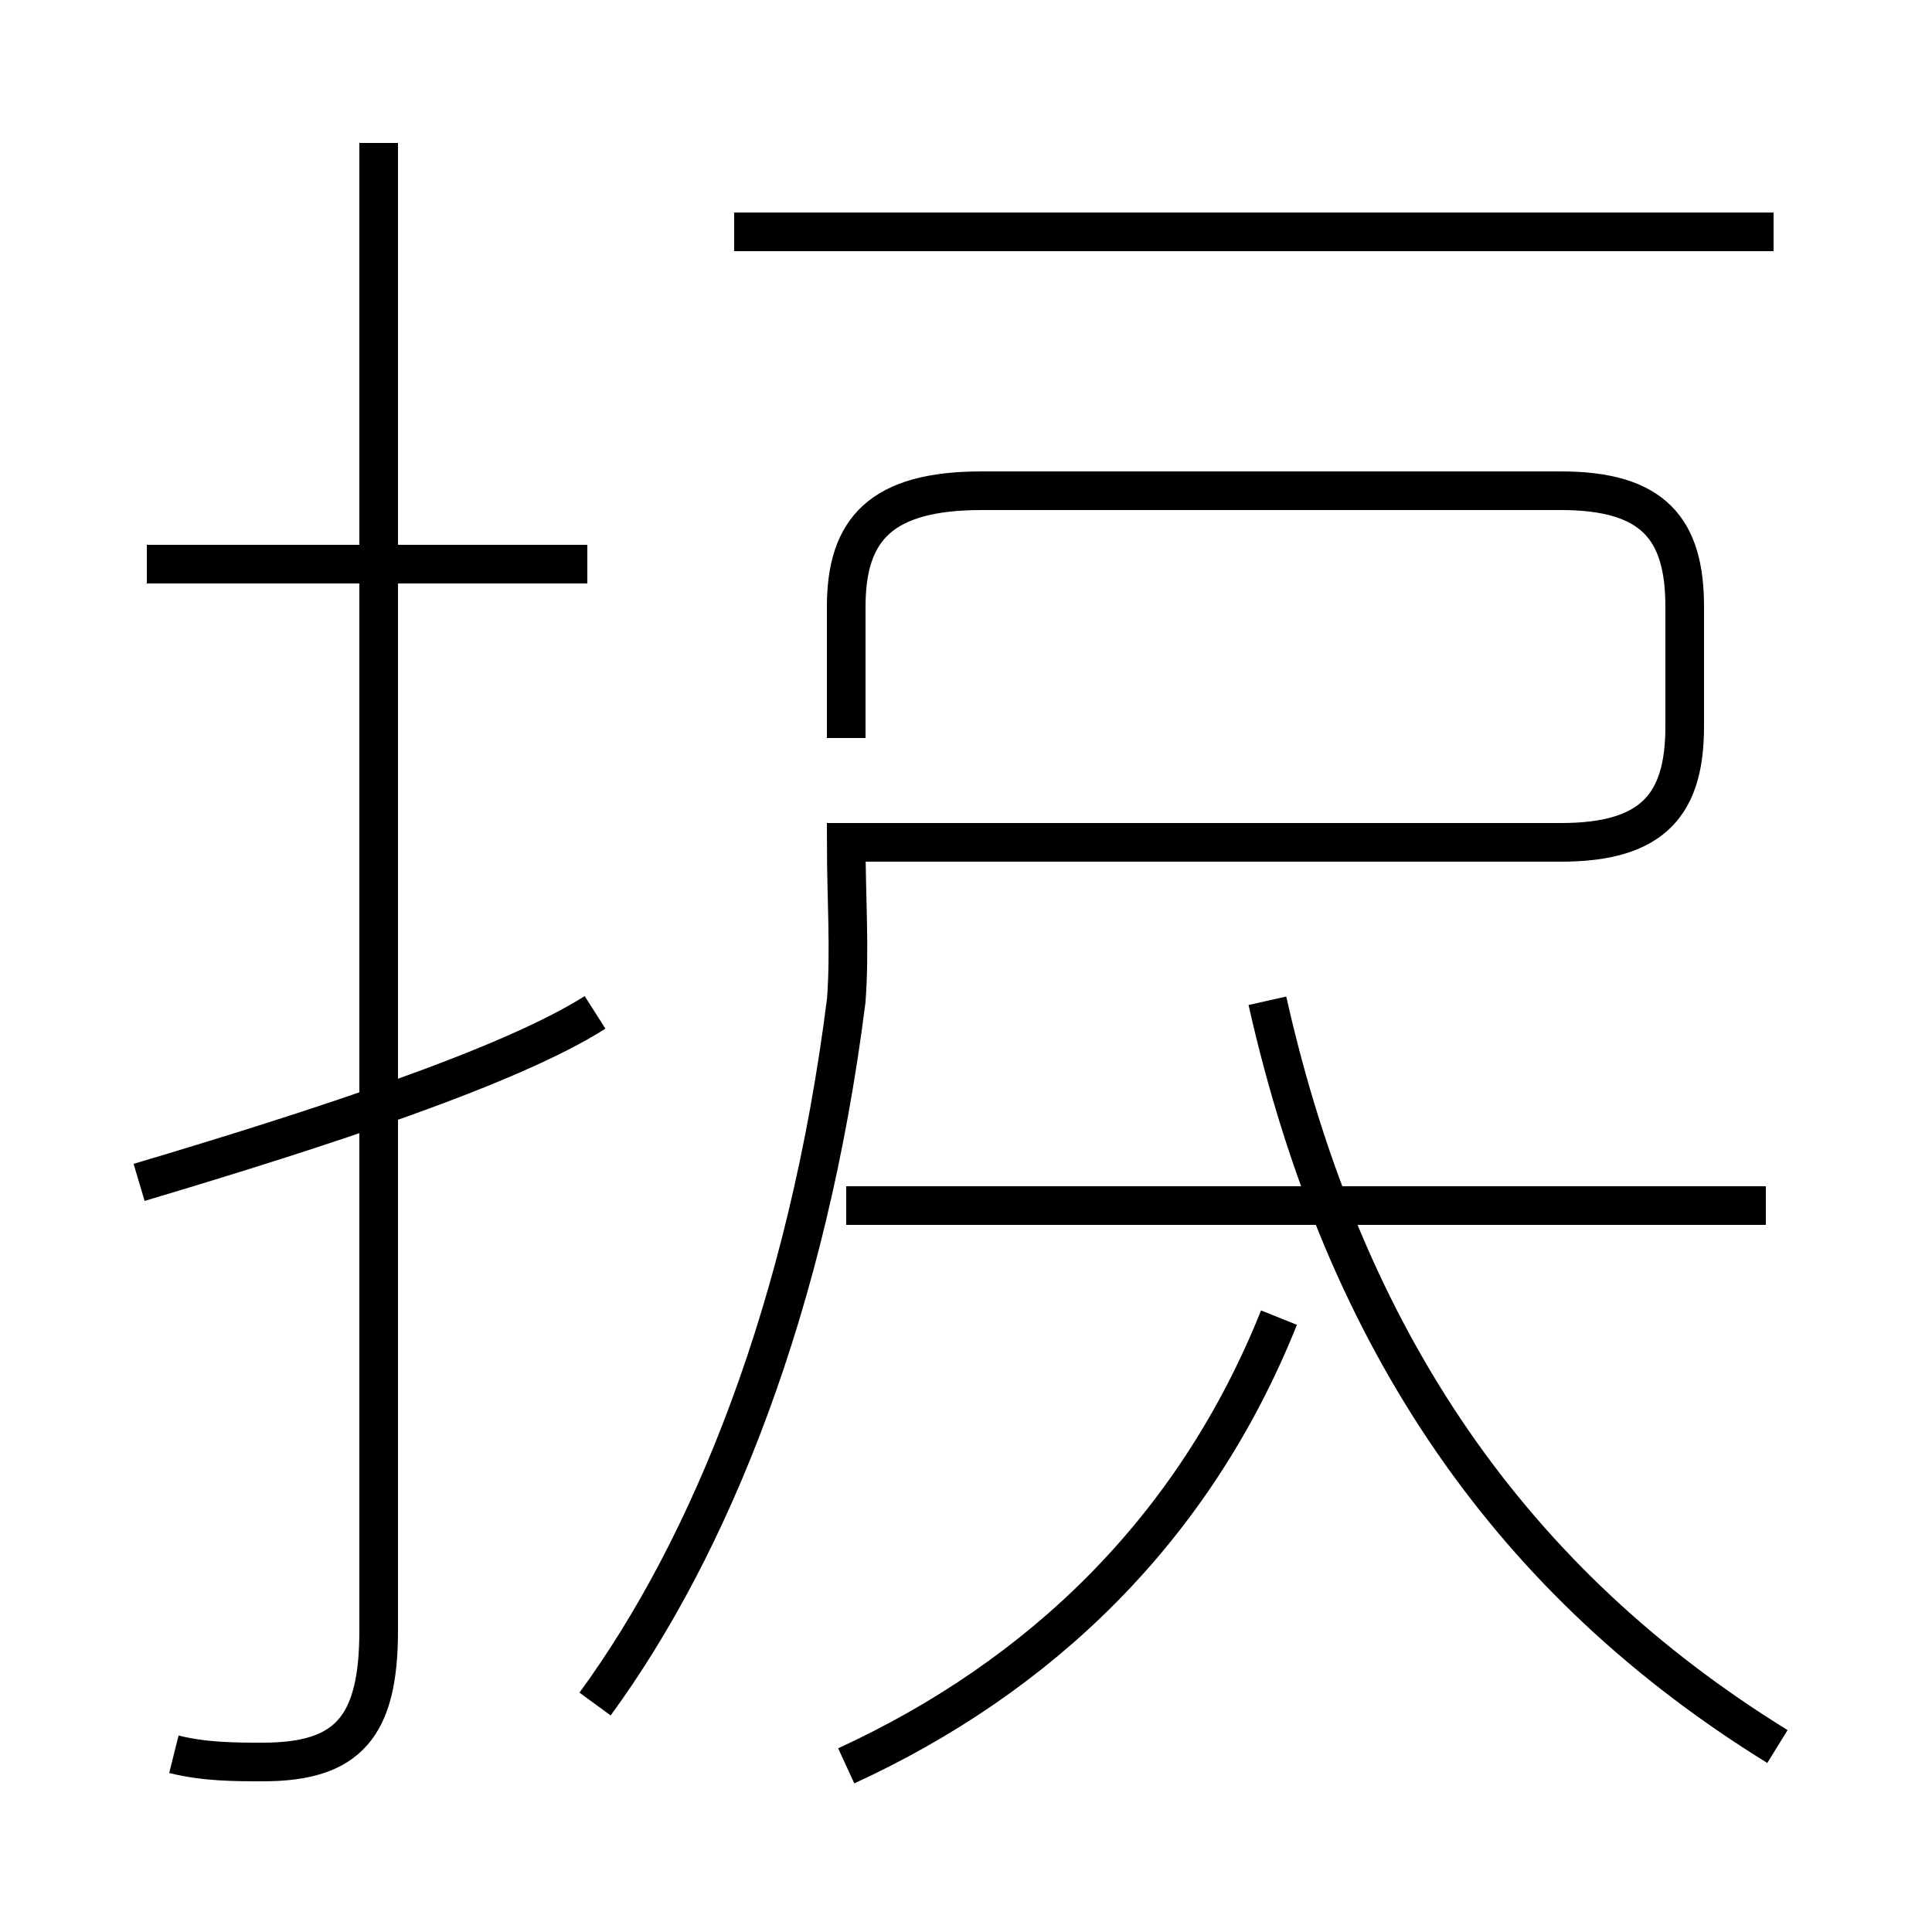 <?xml version='1.0' encoding='utf8'?>
<svg viewBox="0.0 -44.0 50.0 50.0" version="1.1" xmlns="http://www.w3.org/2000/svg">
<rect x="0.0" y="-44.0" width="50.0" height="50.0" fill="#808080" stroke="none"/>
<rect x="-1000" y="-1000" width="2000" height="2000" stroke="white" fill="white"/>
<g style="fill:none; stroke:#000000;  stroke-width:1">
<path d="M 4.5 -1.4 C 5.3 -1.6 6.1 -1.6 6.8 -1.6 C 9.0 -1.6 9.8 -0.7 9.8 1.8 L 9.8 40.3 M 15.2 29.4 L 3.8 29.4 M 3.6 13.4 C 8.3 14.8 13.2 16.4 15.4 17.8 M 21.9 -1.7 C 26.9 0.6 30.9 4.4 33.1 9.9 M 45.7 12.8 L 21.9 12.8 M 15.4 -0.1 C 18.4 4.0 20.9 10.2 21.9 18.1 C 22.0 19.4 21.9 20.8 21.9 22.2 L 40.4 22.2 C 42.8 22.2 43.6 23.2 43.6 25.2 L 43.6 28.3 C 43.6 30.3 42.8 31.3 40.4 31.3 L 25.4 31.3 C 22.8 31.3 21.9 30.3 21.9 28.3 L 21.9 24.9 M 45.9 38.0 L 19.0 38.0 M 46.0 -1.2 C 39.2 3.0 34.8 9.2 32.8 18.1 " transform="scale(1, -1)" />
</g>
</svg>